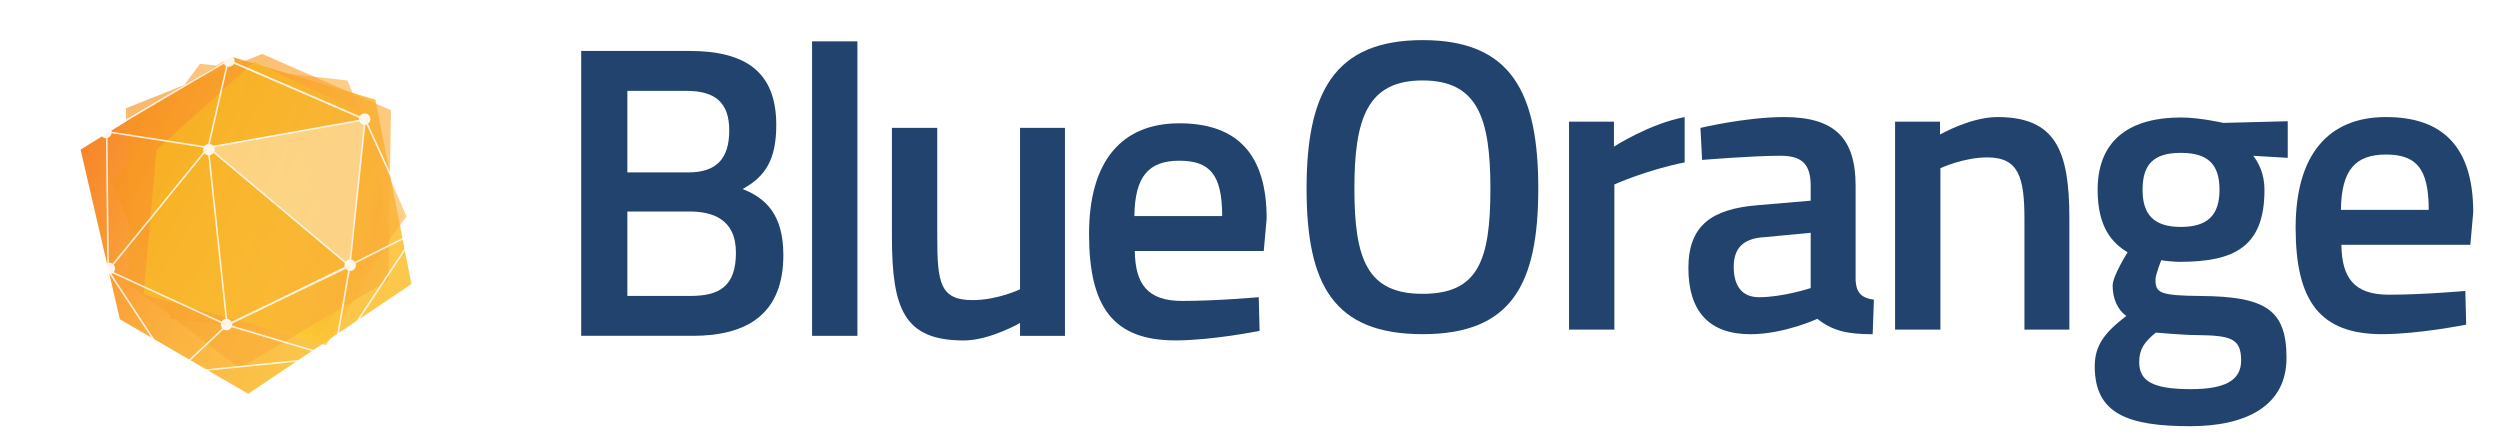 <svg width="298" height="53" viewBox="0 0 298 53" fill="none" xmlns="http://www.w3.org/2000/svg">
<g clip-path="url(#clip0_48_419)">
<path d="M82.172 6.072C88.916 6.072 92.532 8.599 92.532 14.896C92.532 19.009 91.242 21.044 88.517 22.532C91.443 23.67 93.375 25.753 93.375 30.414C93.375 37.355 89.158 40.031 82.566 40.031H69.279V6.072H82.172ZM74.782 10.831V20.551H82.069C85.439 20.551 86.926 18.866 86.926 15.545C86.926 12.225 85.241 10.835 81.867 10.835H74.778L74.782 10.831ZM74.782 25.211V35.276H82.27C85.69 35.276 87.724 34.187 87.724 30.118C87.724 26.049 84.847 25.211 82.172 25.211H74.782Z" fill="#21436E"/>
<path d="M96.799 4.929H102.203V40.031H96.799V4.929Z" fill="#21436E"/>
<path d="M126.944 15.245V40.035H121.588V38.498C121.588 38.498 117.968 40.582 114.894 40.582C107.804 40.582 106.317 36.912 106.317 28.187V15.245H111.721V28.236C111.721 33.739 112.07 35.773 115.938 35.773C118.913 35.773 121.588 34.483 121.588 34.483V15.245H126.944Z" fill="#21436E"/>
<path d="M150.044 35.424L150.143 39.439C150.143 39.439 144.492 40.577 140.127 40.577C132.688 40.577 129.816 36.611 129.816 27.887C129.816 19.162 133.733 14.698 140.575 14.698C147.418 14.698 150.985 18.319 150.985 26.054L150.64 29.921H135.27C135.319 33.887 136.807 35.872 140.92 35.872C145.034 35.872 150.044 35.424 150.044 35.424ZM145.684 25.753C145.684 20.797 144.196 19.157 140.575 19.157C136.955 19.157 135.27 20.99 135.22 25.753H145.679H145.684Z" fill="#21436E"/>
<path d="M155.744 22.482C155.744 11.127 158.966 4.781 169.578 4.781C180.189 4.781 183.362 11.078 183.362 22.482C183.362 33.887 180.189 39.833 169.578 39.833C158.966 39.833 155.744 33.932 155.744 22.482ZM177.657 22.482C177.657 14.053 176.12 9.59 169.573 9.59C163.026 9.59 161.444 14.053 161.444 22.482C161.444 30.911 162.981 35.025 169.573 35.025C176.165 35.025 177.657 31.108 177.657 22.482Z" fill="#21436E"/>
<path d="M187.027 14.501H192.383V17.477C192.383 17.477 196.595 14.752 200.812 13.954V19.359C196.299 20.251 192.432 21.985 192.432 21.985V39.287H187.027V14.497V14.501Z" fill="#21436E"/>
<path d="M221.188 33.443C221.286 34.931 221.932 35.527 223.37 35.724L223.222 39.838C220.197 39.838 218.463 39.444 216.626 38.005C216.626 38.005 212.66 39.838 208.645 39.838C203.738 39.838 201.255 37.113 201.255 31.956C201.255 26.798 204.132 24.916 209.438 24.467L215.833 23.921V22.137C215.833 19.413 214.641 18.566 212.212 18.566C208.891 18.566 202.891 19.063 202.891 19.063L202.694 15.245C202.694 15.245 208.098 13.954 212.66 13.954C218.71 13.954 221.188 16.482 221.188 22.137V33.443ZM210.079 28.285C207.798 28.483 206.66 29.576 206.66 31.808C206.66 34.039 207.601 35.428 209.684 35.428C212.512 35.428 215.833 34.34 215.833 34.34V27.748L210.083 28.294L210.079 28.285Z" fill="#21436E"/>
<path d="M225.893 39.291V14.501H231.248V16.038C231.248 16.038 234.869 13.954 238.091 13.954C244.983 13.954 246.668 17.871 246.668 26.004V39.291H241.313V26.152C241.313 21.196 240.668 18.763 236.899 18.763C234.022 18.763 231.297 20.053 231.297 20.053V39.291H225.893Z" fill="#21436E"/>
<path d="M249.693 43.656C249.693 41.129 250.934 39.591 253.461 37.656C252.422 36.961 251.826 35.572 251.826 34.035C251.826 32.897 253.609 30.069 253.609 30.069C251.776 28.98 250.038 27.093 250.038 22.63C250.038 16.383 254.25 14.004 259.955 14.004C262.235 14.004 265.014 14.649 265.014 14.649L272.699 14.452V18.817L268.585 18.57C269.231 19.413 269.925 20.703 269.925 22.635C269.925 29.379 266.403 31.212 259.811 31.212C259.314 31.212 258.077 31.113 257.629 31.014C257.629 31.014 256.934 32.699 256.934 33.345C256.934 34.931 257.481 35.227 262.289 35.281C270.122 35.33 272.551 36.965 272.551 42.67C272.551 48.375 267.743 50.803 261.097 50.803C253.609 50.803 249.693 49.316 249.693 43.665V43.656ZM256.979 39.641C255.59 40.779 254.994 41.626 254.994 43.163C254.994 45.444 256.63 46.385 261.142 46.385C265.157 46.385 267.142 45.395 267.142 42.966C267.142 40.291 265.852 39.99 261.837 39.941C260.3 39.941 256.979 39.645 256.979 39.645V39.641ZM264.566 22.635C264.566 19.659 263.275 18.221 259.955 18.221C256.634 18.221 255.393 19.659 255.393 22.635C255.393 25.61 256.782 27.049 259.955 27.049C263.127 27.049 264.566 25.659 264.566 22.635Z" fill="#21436E"/>
<path d="M293.868 34.68L293.967 38.695C293.967 38.695 288.316 39.833 283.951 39.833C276.513 39.833 273.64 35.867 273.64 27.143C273.64 18.418 277.557 13.954 284.4 13.954C291.242 13.954 294.809 17.575 294.809 25.31L294.464 29.177H279.094C279.143 33.143 280.631 35.128 284.745 35.128C288.858 35.128 293.868 34.68 293.868 34.68ZM289.504 25.014C289.504 20.058 288.016 18.422 284.395 18.422C280.774 18.422 279.089 20.255 279.04 25.014H289.499H289.504Z" fill="#21436E"/>
<g filter="url(#filter0_d_48_419)">
<path opacity="0.84" d="M52.668 6.345L35.473 1.214L17.526 12.292L22.204 32.516L37.512 41.402L56.961 28.317L52.668 6.345Z" fill="url(#paint0_linear_48_419)"/>
<path opacity="0.6" d="M49.32 4.055L31.758 2.061L21.25 16.276L28.303 32.484L45.865 34.478L56.378 20.264L49.32 4.055Z" fill="url(#paint1_linear_48_419)"/>
<path opacity="0.74" d="M52 8.357L38.216 1.828L26.565 12.337L25.037 29.562L46.797 35.603L54.424 23.042L52 8.357Z" fill="url(#paint2_linear_48_419)"/>
<path opacity="0.65" d="M54.523 7.605L39.179 0.892L22.93 7.363L23.316 28.37L36.481 38.346L54.209 27.887L54.523 7.605Z" fill="url(#paint3_linear_48_419)"/>
<path opacity="0.4" d="M32.69 11.956L49.526 26.116L51.444 8.703L32.69 11.956Z" fill="white"/>
<g opacity="0.89">
<g opacity="0.92">
<path d="M20.636 10.163L20.806 26.695L34.985 33.197L49.607 26.184L51.444 8.702L35.119 1.645L20.636 10.163Z" stroke="white" stroke-width="0.19" stroke-miterlimit="10"/>
<path d="M32.735 12.041L35.119 1.645C35.119 1.645 51.467 8.698 51.44 8.703L32.731 12.041H32.735Z" stroke="white" stroke-width="0.19" stroke-miterlimit="10"/>
<path d="M20.636 10.163L32.735 12.041L20.806 26.695L28.863 38.937L34.985 33.197L32.735 12.041L49.607 26.184L47.806 36.643V36.831L57.566 22.097L51.444 8.703L57.566 22.097L49.526 26.116L34.985 33.197L47.806 37.024L28.863 38.937" stroke="white" stroke-width="0.19" stroke-miterlimit="10"/>
</g>
<path d="M32.82 12.978C33.197 12.978 33.502 12.673 33.502 12.296C33.502 11.92 33.197 11.615 32.82 11.615C32.444 11.615 32.139 11.92 32.139 12.296C32.139 12.673 32.444 12.978 32.82 12.978Z" fill="white"/>
<path d="M51.382 9.339C51.758 9.339 52.063 9.034 52.063 8.658C52.063 8.281 51.758 7.977 51.382 7.977C51.005 7.977 50.7 8.281 50.7 8.658C50.7 9.034 51.005 9.339 51.382 9.339Z" fill="white"/>
<path d="M57.503 22.738C57.879 22.738 58.184 22.433 58.184 22.056C58.184 21.68 57.879 21.375 57.503 21.375C57.127 21.375 56.822 21.68 56.822 22.056C56.822 22.433 57.127 22.738 57.503 22.738Z" fill="white"/>
<path d="M47.747 37.472C48.123 37.472 48.428 37.167 48.428 36.791C48.428 36.414 48.123 36.109 47.747 36.109C47.371 36.109 47.066 36.414 47.066 36.791C47.066 37.167 47.371 37.472 47.747 37.472Z" fill="white"/>
<path d="M49.661 26.753C50.037 26.753 50.342 26.448 50.342 26.072C50.342 25.695 50.037 25.39 49.661 25.39C49.285 25.39 48.98 25.695 48.98 26.072C48.98 26.448 49.285 26.753 49.661 26.753Z" fill="white"/>
<path d="M34.926 33.833C35.303 33.833 35.608 33.528 35.608 33.152C35.608 32.776 35.303 32.471 34.926 32.471C34.55 32.471 34.245 32.776 34.245 33.152C34.245 33.528 34.55 33.833 34.926 33.833Z" fill="white"/>
<path d="M28.801 39.574C29.177 39.574 29.482 39.269 29.482 38.892C29.482 38.516 29.177 38.211 28.801 38.211C28.424 38.211 28.119 38.516 28.119 38.892C28.119 39.269 28.424 39.574 28.801 39.574Z" fill="white"/>
<path d="M20.954 27.138C21.33 27.138 21.635 26.833 21.635 26.457C21.635 26.081 21.33 25.776 20.954 25.776C20.578 25.776 20.273 26.081 20.273 26.457C20.273 26.833 20.578 27.138 20.954 27.138Z" fill="white"/>
<path d="M35.204 2.411C35.581 2.411 35.886 2.106 35.886 1.73C35.886 1.354 35.581 1.049 35.204 1.049C34.828 1.049 34.523 1.354 34.523 1.73C34.523 2.106 34.828 2.411 35.204 2.411Z" fill="white"/>
<path d="M20.551 10.93C20.927 10.93 21.232 10.625 21.232 10.248C21.232 9.872 20.927 9.567 20.551 9.567C20.175 9.567 19.87 9.872 19.87 10.248C19.87 10.625 20.175 10.93 20.551 10.93Z" fill="white"/>
</g>
</g>
</g>
<defs>
<filter id="filter0_d_48_419" x="1.686" y="-1.488" width="56.498" height="56.35" filterUnits="userSpaceOnUse" color-interpolation-filters="sRGB">
<feFlood flood-opacity="0" result="BackgroundImageFix"/>
<feColorMatrix in="SourceAlpha" type="matrix" values="0 0 0 0 0 0 0 0 0 0 0 0 0 0 0 0 0 0 127 0" result="hardAlpha"/>
<feOffset dx="-7.92" dy="5.54"/>
<feGaussianBlur stdDeviation="3.96"/>
<feColorMatrix type="matrix" values="0 0 0 0 0.42 0 0 0 0 0.42 0 0 0 0 0.42 0 0 0 0.76 0"/>
<feBlend mode="normal" in2="BackgroundImageFix" result="effect1_dropShadow_48_419"/>
<feBlend mode="normal" in="SourceGraphic" in2="effect1_dropShadow_48_419" result="shape"/>
</filter>
<linearGradient id="paint0_linear_48_419" x1="17.491" y1="12.372" x2="56.672" y2="28.987" gradientUnits="userSpaceOnUse">
<stop stop-color="#F76D00"/>
<stop offset="0.11" stop-color="#F77D08"/>
<stop offset="0.33" stop-color="#F99916"/>
<stop offset="0.56" stop-color="#FAAD20"/>
<stop offset="0.78" stop-color="#FAB926"/>
<stop offset="1" stop-color="#FBBE29"/>
</linearGradient>
<linearGradient id="paint1_linear_48_419" x1="21.246" y1="16.279" x2="56.377" y2="20.269" gradientUnits="userSpaceOnUse">
<stop stop-color="#F7931E"/>
<stop offset="0.26" stop-color="#F89F2A"/>
<stop offset="0.63" stop-color="#FAAB36"/>
<stop offset="1" stop-color="#FBB03B"/>
</linearGradient>
<linearGradient id="paint2_linear_48_419" x1="25.95" y1="15.554" x2="54.803" y2="21.064" gradientUnits="userSpaceOnUse">
<stop stop-color="#FCEE21"/>
<stop offset="0.26" stop-color="#FBEA22"/>
<stop offset="0.51" stop-color="#FBDE27"/>
<stop offset="0.76" stop-color="#FBCA2F"/>
<stop offset="1" stop-color="#FBB03B"/>
</linearGradient>
<linearGradient id="paint3_linear_48_419" x1="21.711" y1="9.474" x2="54.062" y2="28.152" gradientUnits="userSpaceOnUse">
<stop stop-color="#F7931E"/>
<stop offset="0.26" stop-color="#F89F2A"/>
<stop offset="0.63" stop-color="#FAAB36"/>
<stop offset="1" stop-color="#FBB03B"/>
</linearGradient>
<clipPath id="clip0_48_419">
<rect width="298" height="52.43" fill="white"/>
</clipPath>
</defs>
</svg>
